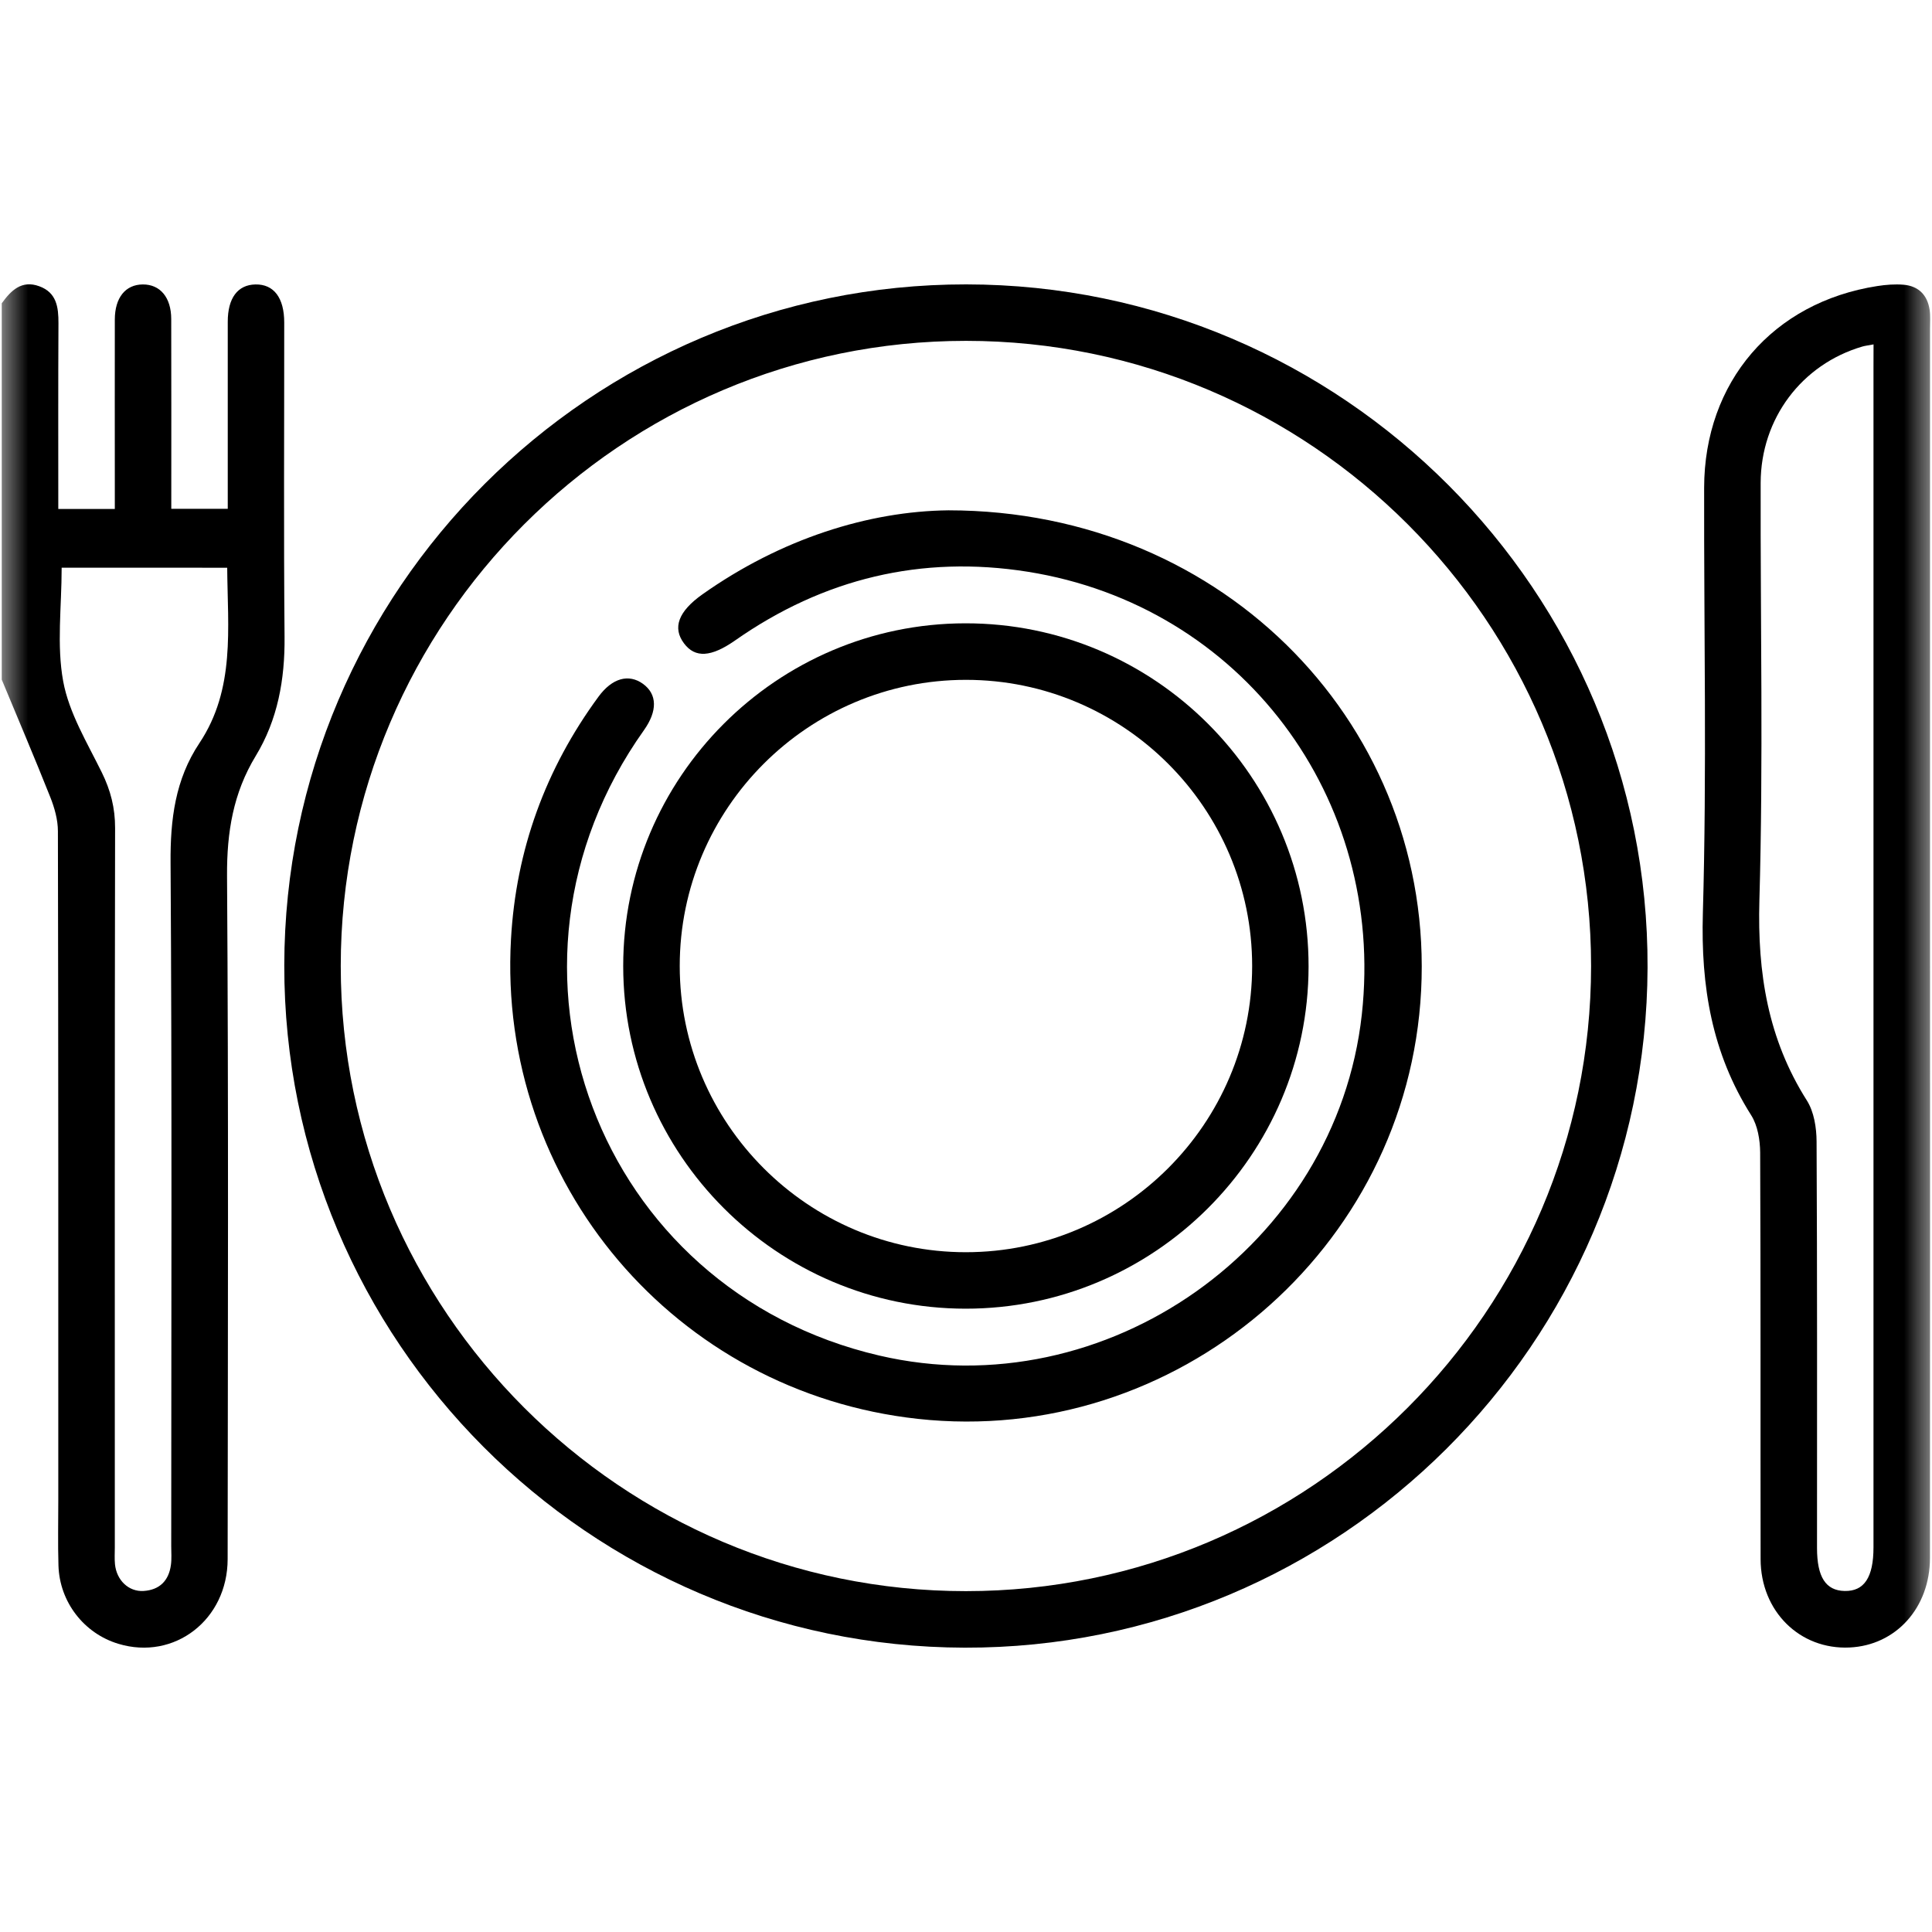 <svg width="35" height="35" viewBox="0 0 35 35" fill="none" xmlns="http://www.w3.org/2000/svg">
<mask id="mask0_1_585" style="mask-type:alpha" maskUnits="userSpaceOnUse" x="0" y="0" width="35" height="35">
<rect x="0.5" y="0.5" width="34" height="34" fill="white" stroke="#707070"/>
</mask>
<g mask="url(#mask0_1_585)">
<path d="M0.033 5.493C0.201 5.26 0.394 5.069 0.712 5.186C1.025 5.3 1.06 5.563 1.059 5.855C1.053 6.968 1.056 8.081 1.056 9.22H2.08C2.08 9.077 2.08 8.933 2.08 8.79C2.08 7.789 2.078 6.789 2.08 5.788C2.081 5.391 2.274 5.155 2.587 5.153C2.901 5.151 3.102 5.388 3.102 5.781C3.105 6.918 3.103 8.054 3.103 9.218H4.126C4.126 9.104 4.126 8.984 4.126 8.863C4.126 7.852 4.126 6.84 4.126 5.828C4.126 5.398 4.307 5.159 4.628 5.153C4.96 5.147 5.149 5.394 5.149 5.843C5.15 7.742 5.138 9.641 5.155 11.539C5.162 12.309 5.031 13.039 4.633 13.694C4.223 14.369 4.109 15.078 4.113 15.863C4.141 19.99 4.128 24.116 4.124 28.244C4.123 29.345 3.157 30.086 2.144 29.779C1.52 29.591 1.078 29.02 1.059 28.359C1.047 27.961 1.056 27.563 1.056 27.165C1.056 23.129 1.058 19.093 1.049 15.057C1.049 14.851 0.988 14.635 0.911 14.441C0.628 13.728 0.326 13.022 0.032 12.313C0.032 10.039 0.032 7.765 0.032 5.491L0.033 5.493ZM1.117 10.284C1.117 10.992 1.024 11.687 1.145 12.344C1.251 12.918 1.58 13.456 1.844 13.993C2.004 14.318 2.086 14.637 2.085 15.001C2.077 19.344 2.08 23.688 2.08 28.031C2.08 28.133 2.073 28.236 2.083 28.338C2.112 28.628 2.331 28.838 2.6 28.822C2.888 28.804 3.057 28.638 3.096 28.353C3.112 28.241 3.102 28.126 3.102 28.012C3.102 23.885 3.117 19.758 3.09 15.631C3.084 14.846 3.174 14.12 3.612 13.463C4.266 12.482 4.124 11.383 4.116 10.285L1.117 10.284Z" fill="black"/>
<path d="M5.15 17.486C5.16 10.683 10.706 5.146 17.504 5.152C24.322 5.157 29.872 10.723 29.847 17.531C29.823 24.338 24.272 29.866 17.476 29.849C10.672 29.833 5.141 24.284 5.15 17.486ZM17.501 6.175C11.261 6.174 6.174 11.259 6.173 17.498C6.173 23.737 11.258 28.825 17.497 28.825C23.736 28.826 28.822 23.741 28.824 17.501C28.825 11.261 23.741 6.176 17.501 6.175Z" fill="black"/>
<path d="M34.964 17.071C34.964 20.789 34.966 24.506 34.963 28.224C34.963 29.127 34.346 29.807 33.507 29.846C32.605 29.888 31.896 29.191 31.895 28.244C31.891 25.789 31.898 23.333 31.887 20.878C31.885 20.651 31.842 20.389 31.724 20.203C31.012 19.078 30.811 17.871 30.849 16.544C30.922 13.977 30.867 11.406 30.872 8.837C30.875 6.919 32.117 5.476 34.009 5.182C34.165 5.158 34.327 5.145 34.484 5.158C34.755 5.181 34.917 5.344 34.957 5.613C34.973 5.724 34.964 5.84 34.964 5.953C34.964 9.659 34.964 13.366 34.964 17.071ZM33.941 6.239C33.846 6.257 33.791 6.263 33.738 6.278C32.641 6.6 31.9 7.581 31.896 8.745C31.89 11.268 31.945 13.793 31.873 16.313C31.836 17.626 32.027 18.823 32.734 19.938C32.863 20.142 32.908 20.43 32.909 20.679C32.922 23.134 32.917 25.589 32.917 28.044C32.917 28.57 33.075 28.815 33.417 28.822C33.771 28.83 33.94 28.576 33.94 28.032C33.94 20.906 33.94 13.78 33.94 6.654L33.941 6.239Z" fill="black"/>
<path d="M17.183 9.245C22.224 9.248 25.99 13.215 25.745 17.947C25.502 22.645 21.302 26.216 16.626 25.704C12.234 25.222 9.008 21.426 9.257 17.015C9.347 15.399 9.881 13.931 10.841 12.623C11.089 12.284 11.389 12.201 11.649 12.389C11.907 12.577 11.913 12.88 11.665 13.229C8.614 17.519 10.815 23.367 15.928 24.557C20.04 25.515 24.21 22.567 24.671 18.376C25.102 14.455 22.49 10.974 18.62 10.358C16.695 10.052 14.917 10.481 13.316 11.603C12.883 11.905 12.594 11.925 12.392 11.656C12.179 11.373 12.288 11.077 12.724 10.768C14.15 9.759 15.739 9.261 17.183 9.245Z" fill="black"/>
<path d="M11.29 17.503C11.289 14.085 14.071 11.296 17.486 11.292C20.92 11.287 23.712 14.081 23.706 17.514C23.701 20.929 20.91 23.71 17.492 23.708C14.077 23.706 11.292 20.92 11.29 17.503ZM22.684 17.501C22.684 14.644 20.357 12.316 17.499 12.316C14.642 12.316 12.314 14.643 12.314 17.499C12.314 20.356 14.641 22.685 17.497 22.685C20.354 22.685 22.683 20.357 22.684 17.501Z" fill="black"/>
</g>
</svg>
